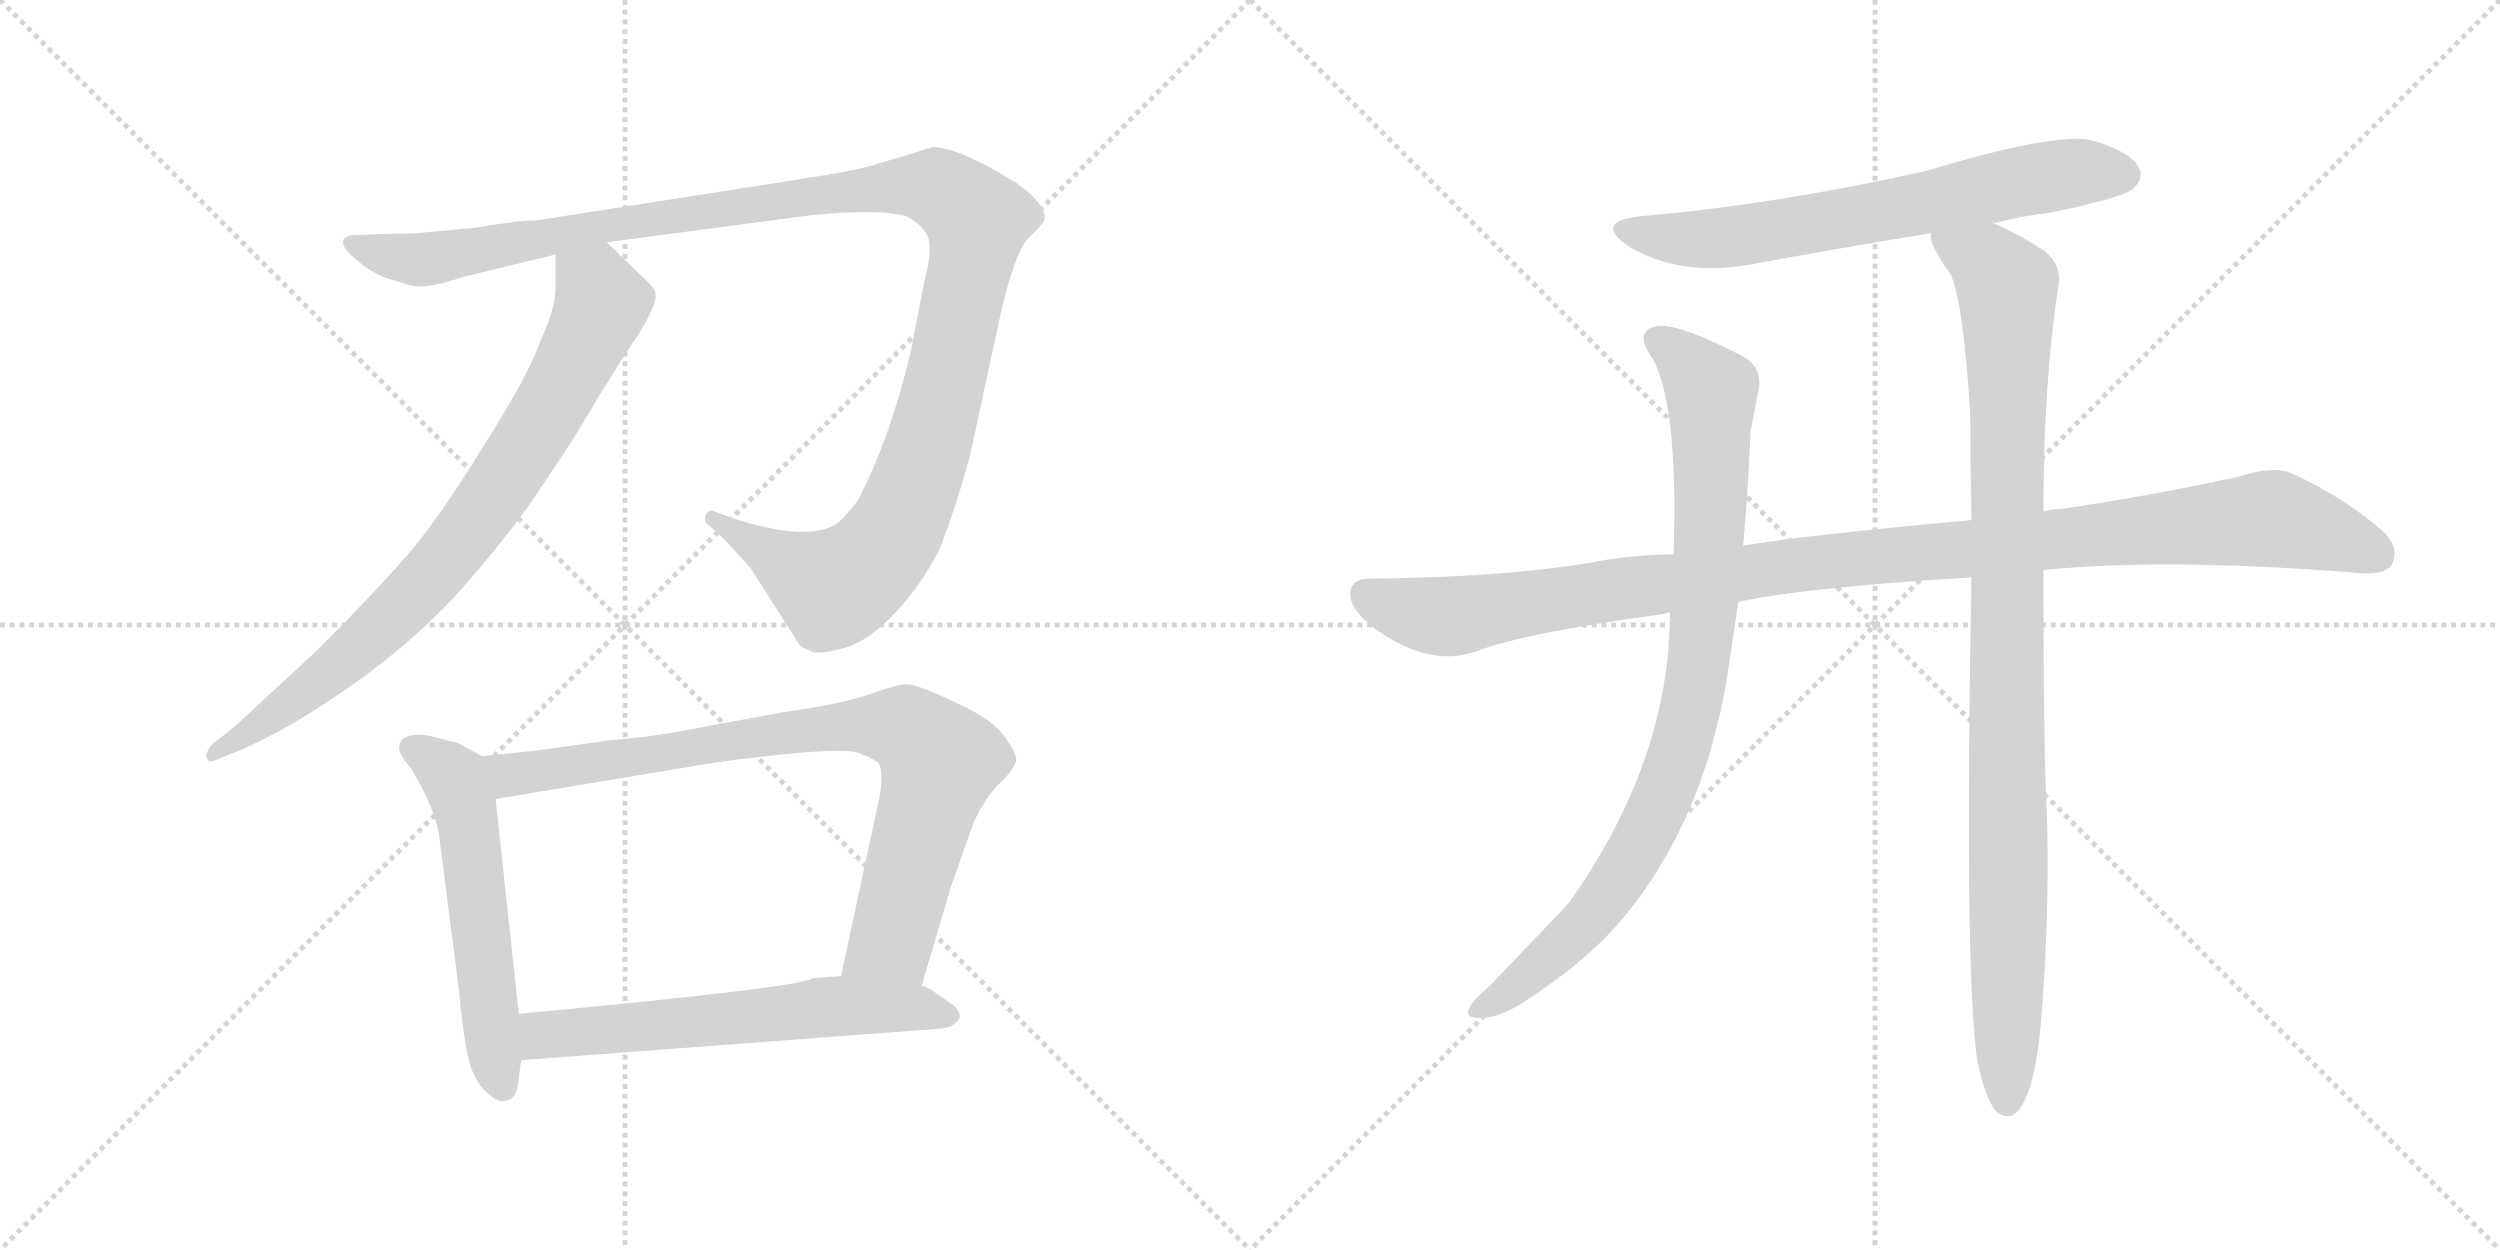 <svg version="1.1" viewBox="0 0 2048 1024" xmlns="http://www.w3.org/2000/svg">
  <g stroke="lightgray" stroke-dasharray="1,1" stroke-width="1" transform="scale(4, 4)">
    <line x1="0" y1="0" x2="256" y2="256"></line>
    <line x1="256" y1="0" x2="0" y2="256"></line>
    <line x1="128" y1="0" x2="128" y2="256"></line>
    <line x1="0" y1="128" x2="256" y2="128"></line>
    <line x1="256" y1="0" x2="512" y2="256"></line>
    <line x1="512" y1="0" x2="256" y2="256"></line>
    <line x1="384" y1="0" x2="384" y2="256"></line>
    <line x1="256" y1="128" x2="512" y2="128"></line>
  </g>
<g transform="scale(1, -1) translate(0, -850)">
   <style type="text/css">
    @keyframes keyframes0 {
      from {
       stroke: black;
       stroke-dashoffset: 1232;
       stroke-width: 128;
       }
       80% {
       animation-timing-function: step-end;
       stroke: black;
       stroke-dashoffset: 0;
       stroke-width: 128;
       }
       to {
       stroke: black;
       stroke-width: 1024;
       }
       }
       #make-me-a-hanzi-animation-0 {
         animation: keyframes0 1.253s both;
         animation-delay: 0s;
         animation-timing-function: linear;
       }
    @keyframes keyframes1 {
      from {
       stroke: black;
       stroke-dashoffset: 796;
       stroke-width: 128;
       }
       72% {
       animation-timing-function: step-end;
       stroke: black;
       stroke-dashoffset: 0;
       stroke-width: 128;
       }
       to {
       stroke: black;
       stroke-width: 1024;
       }
       }
       #make-me-a-hanzi-animation-1 {
         animation: keyframes1 0.898s both;
         animation-delay: 1.253s;
         animation-timing-function: linear;
       }
    @keyframes keyframes2 {
      from {
       stroke: black;
       stroke-dashoffset: 554;
       stroke-width: 128;
       }
       64% {
       animation-timing-function: step-end;
       stroke: black;
       stroke-dashoffset: 0;
       stroke-width: 128;
       }
       to {
       stroke: black;
       stroke-width: 1024;
       }
       }
       #make-me-a-hanzi-animation-2 {
         animation: keyframes2 0.701s both;
         animation-delay: 2.15s;
         animation-timing-function: linear;
       }
    @keyframes keyframes3 {
      from {
       stroke: black;
       stroke-dashoffset: 832;
       stroke-width: 128;
       }
       73% {
       animation-timing-function: step-end;
       stroke: black;
       stroke-dashoffset: 0;
       stroke-width: 128;
       }
       to {
       stroke: black;
       stroke-width: 1024;
       }
       }
       #make-me-a-hanzi-animation-3 {
         animation: keyframes3 0.927s both;
         animation-delay: 2.851s;
         animation-timing-function: linear;
       }
    @keyframes keyframes4 {
      from {
       stroke: black;
       stroke-dashoffset: 605;
       stroke-width: 128;
       }
       66% {
       animation-timing-function: step-end;
       stroke: black;
       stroke-dashoffset: 0;
       stroke-width: 128;
       }
       to {
       stroke: black;
       stroke-width: 1024;
       }
       }
       #make-me-a-hanzi-animation-4 {
         animation: keyframes4 0.742s both;
         animation-delay: 3.778s;
         animation-timing-function: linear;
       }
    @keyframes keyframes5 {
      from {
       stroke: black;
       stroke-dashoffset: 666;
       stroke-width: 128;
       }
       68% {
       animation-timing-function: step-end;
       stroke: black;
       stroke-dashoffset: 0;
       stroke-width: 128;
       }
       to {
       stroke: black;
       stroke-width: 1024;
       }
       }
       #make-me-a-hanzi-animation-5 {
         animation: keyframes5 0.792s both;
         animation-delay: 4.521s;
         animation-timing-function: linear;
       }
    @keyframes keyframes6 {
      from {
       stroke: black;
       stroke-dashoffset: 1097;
       stroke-width: 128;
       }
       78% {
       animation-timing-function: step-end;
       stroke: black;
       stroke-dashoffset: 0;
       stroke-width: 128;
       }
       to {
       stroke: black;
       stroke-width: 1024;
       }
       }
       #make-me-a-hanzi-animation-6 {
         animation: keyframes6 1.143s both;
         animation-delay: 5.313s;
         animation-timing-function: linear;
       }
    @keyframes keyframes7 {
      from {
       stroke: black;
       stroke-dashoffset: 885;
       stroke-width: 128;
       }
       74% {
       animation-timing-function: step-end;
       stroke: black;
       stroke-dashoffset: 0;
       stroke-width: 128;
       }
       to {
       stroke: black;
       stroke-width: 1024;
       }
       }
       #make-me-a-hanzi-animation-7 {
         animation: keyframes7 0.97s both;
         animation-delay: 6.455s;
         animation-timing-function: linear;
       }
    @keyframes keyframes8 {
      from {
       stroke: black;
       stroke-dashoffset: 993;
       stroke-width: 128;
       }
       76% {
       animation-timing-function: step-end;
       stroke: black;
       stroke-dashoffset: 0;
       stroke-width: 128;
       }
       to {
       stroke: black;
       stroke-width: 1024;
       }
       }
       #make-me-a-hanzi-animation-8 {
         animation: keyframes8 1.058s both;
         animation-delay: 7.426s;
         animation-timing-function: linear;
       }
</style>
<path d="M 319.0 658.5 L 293.0 657.5 Q 281.0 657.5 281.0 651.5 Q 281.0 645.5 294.0 635.5 Q 307.0 624.5 322.0 620.5 Q 337.0 615.5 341.0 615.5 Q 345.0 614.5 361.0 617.5 L 381.0 623.5 L 455.0 641.5 L 497.0 651.5 L 663.0 673.5 Q 722.0 679.5 743.0 672.5 Q 753.0 667.5 759.0 658.5 Q 765.0 648.5 757.0 618.5 L 746.0 561.5 Q 729.0 490.5 703.0 440.5 Q 689.0 421.5 681.0 418.5 Q 656.0 407.5 600.0 425.5 L 584.0 431.5 Q 580.0 432.5 578.0 427.5 Q 576.0 422.5 581.0 419.5 L 595.0 406.5 L 615.0 384.5 L 655.0 321.5 Q 659.0 318.5 664.0 316.5 Q 670.0 313.5 689.0 318.5 Q 708.0 322.5 730.0 344.5 Q 752.0 366.5 769.0 398.5 Q 784.0 436.5 795.0 478.5 L 819.0 589.5 Q 831.0 643.5 843.0 655.5 Q 856.0 667.5 856.0 671.5 Q 855.0 684.5 832.0 700.5 Q 785.0 729.5 764.0 729.5 Q 739.0 721.5 721.0 716.5 Q 704.0 710.5 657.0 703.5 L 440.0 669.5 Q 425.0 669.5 390.0 663.5 L 347.0 659.5 Q 340.0 658.5 319.0 658.5 Z" fill="lightgray"></path> 
<path d="M 455.0 641.5 L 455.0 613.5 Q 455.0 597.5 443.0 571.5 Q 433.0 542.5 396.0 484.5 Q 360.0 425.5 333.0 394.5 Q 306.0 363.5 260.0 317.5 L 193.0 255.5 L 173.0 239.5 Q 168.0 232.5 169.0 229.5 Q 171.0 224.5 177.0 227.5 L 197.0 235.5 Q 229.0 249.5 261.0 270.5 Q 340.0 320.5 391.0 382.5 Q 426.0 423.5 443.0 450.5 Q 470.0 489.5 490.0 524.5 Q 511.0 558.5 520.0 571.5 Q 529.0 584.5 533.0 594.5 Q 538.0 604.5 537.0 609.5 Q 537.0 613.5 526.0 623.5 L 497.0 651.5 C 475.0 672.5 455.0 671.5 455.0 641.5 Z" fill="lightgray"></path> 
<path d="M 395.0 230.5 L 375.0 241.5 Q 373.0 241.5 351.0 247.5 Q 327.0 250.5 327.0 237.5 Q 327.0 231.5 336.0 221.5 Q 357.0 187.5 360.0 163.5 L 376.0 38.5 Q 381.0 -14.5 387.0 -27.5 Q 393.0 -41.5 401.0 -46.5 Q 407.0 -53.5 415.0 -51.5 Q 424.0 -50.5 425.0 -32.5 L 427.0 -18.5 L 425.0 19.5 L 406.0 195.5 C 403.0 225.5 403.0 226.5 395.0 230.5 Z" fill="lightgray"></path> 
<path d="M 442.0 235.5 L 395.0 230.5 C 365.0 227.5 376.0 190.5 406.0 195.5 L 587.0 225.5 Q 698.0 240.5 707.0 231.5 Q 714.0 229.5 719.0 225.5 Q 724.0 220.5 721.0 199.5 L 689.0 50.5 C 683.0 21.5 746.0 13.5 755.0 42.5 L 779.0 123.5 L 797.0 174.5 Q 805.0 193.5 817.0 206.5 Q 830.0 218.5 832.0 225.5 Q 834.0 231.5 825.0 243.5 Q 816.0 259.5 783.0 274.5 Q 751.0 289.5 743.0 289.5 Q 735.0 289.5 713.0 281.5 Q 691.0 273.5 641.0 266.5 L 571.0 253.5 Q 536.0 246.5 499.0 243.5 L 442.0 235.5 Z" fill="lightgray"></path> 
<path d="M 427.0 -18.5 L 773.0 7.5 Q 782.0 9.5 785.0 14.5 Q 789.0 18.5 781.0 26.5 L 761.0 40.5 L 755.0 42.5 L 689.0 50.5 L 665.0 48.5 Q 659.0 41.5 425.0 19.5 C 395.0 16.5 397.0 -20.5 427.0 -18.5 Z" fill="lightgray"></path> 
<path d="M 1633.0 667.0 Q 1655.0 673.0 1681.0 676.0 Q 1738.0 688.0 1747.0 695.0 Q 1757.0 704.0 1752.0 713.0 Q 1745.0 726.0 1714.0 735.0 Q 1684.0 742.0 1578.0 710.0 Q 1452.0 682.0 1345.0 673.0 Q 1305.0 669.0 1333.0 649.0 Q 1376.0 622.0 1438.0 634.0 Q 1508.0 647.0 1582.0 659.0 L 1633.0 667.0 Z" fill="lightgray"></path> 
<path d="M 1674.0 383.0 Q 1773.0 393.0 1928.0 381.0 Q 1953.0 378.0 1959.0 387.0 Q 1966.0 400.0 1954.0 413.0 Q 1923.0 441.0 1878.0 462.0 Q 1863.0 469.0 1836.0 460.0 Q 1763.0 444.0 1688.0 433.0 Q 1681.0 433.0 1674.0 431.0 L 1615.0 424.0 Q 1474.0 411.0 1428.0 403.0 L 1371.0 396.0 Q 1331.0 395.0 1303.0 389.0 Q 1230.0 377.0 1122.0 376.0 Q 1107.0 376.0 1106.0 364.0 Q 1106.0 351.0 1125.0 336.0 Q 1170.0 303.0 1208.0 316.0 Q 1250.0 332.0 1363.0 347.0 Q 1364.0 348.0 1368.0 348.0 L 1424.0 357.0 Q 1481.0 369.0 1615.0 377.0 L 1674.0 383.0 Z" fill="lightgray"></path> 
<path d="M 1428.0 403.0 Q 1432.0 446.0 1434.0 496.0 L 1440.0 528.0 Q 1446.0 550.0 1424.0 560.0 Q 1375.0 585.0 1358.0 583.0 Q 1337.0 579.0 1354.0 556.0 Q 1375.0 517.0 1371.0 396.0 L 1368.0 348.0 Q 1368.0 227.0 1285.0 110.0 L 1221.0 43.0 Q 1206.0 30.0 1203.0 23.0 Q 1200.0 16.0 1213.0 16.0 Q 1229.0 16.0 1251.0 31.0 Q 1294.0 59.0 1321.0 88.0 Q 1394.0 169.0 1415.0 296.0 L 1424.0 357.0 L 1428.0 403.0 Z" fill="lightgray"></path> 
<path d="M 1620.0 -20.0 Q 1626.0 -48.0 1634.0 -59.0 Q 1640.0 -66.0 1648.0 -64.0 Q 1666.0 -55.0 1672.0 13.0 Q 1679.0 97.0 1677.0 179.0 Q 1674.0 230.0 1674.0 383.0 L 1674.0 431.0 Q 1674.0 536.0 1686.0 614.0 Q 1690.0 633.0 1674.0 645.0 Q 1649.0 661.0 1633.0 667.0 C 1606.0 680.0 1572.0 687.0 1582.0 659.0 Q 1579.0 652.0 1598.0 625.0 Q 1608.0 604.0 1614.0 512.0 Q 1614.0 472.0 1615.0 424.0 L 1615.0 377.0 Q 1609.0 50.0 1620.0 -20.0 Z" fill="lightgray"></path> 
      <clipPath id="make-me-a-hanzi-clip-0">
      <path d="M 319.0 658.5 L 293.0 657.5 Q 281.0 657.5 281.0 651.5 Q 281.0 645.5 294.0 635.5 Q 307.0 624.5 322.0 620.5 Q 337.0 615.5 341.0 615.5 Q 345.0 614.5 361.0 617.5 L 381.0 623.5 L 455.0 641.5 L 497.0 651.5 L 663.0 673.5 Q 722.0 679.5 743.0 672.5 Q 753.0 667.5 759.0 658.5 Q 765.0 648.5 757.0 618.5 L 746.0 561.5 Q 729.0 490.5 703.0 440.5 Q 689.0 421.5 681.0 418.5 Q 656.0 407.5 600.0 425.5 L 584.0 431.5 Q 580.0 432.5 578.0 427.5 Q 576.0 422.5 581.0 419.5 L 595.0 406.5 L 615.0 384.5 L 655.0 321.5 Q 659.0 318.5 664.0 316.5 Q 670.0 313.5 689.0 318.5 Q 708.0 322.5 730.0 344.5 Q 752.0 366.5 769.0 398.5 Q 784.0 436.5 795.0 478.5 L 819.0 589.5 Q 831.0 643.5 843.0 655.5 Q 856.0 667.5 856.0 671.5 Q 855.0 684.5 832.0 700.5 Q 785.0 729.5 764.0 729.5 Q 739.0 721.5 721.0 716.5 Q 704.0 710.5 657.0 703.5 L 440.0 669.5 Q 425.0 669.5 390.0 663.5 L 347.0 659.5 Q 340.0 658.5 319.0 658.5 Z" fill="lightgray"></path>
      </clipPath>
      <path clip-path="url(#make-me-a-hanzi-clip-0)" d="M 289.0 650.5 L 321.0 639.5 L 351.0 637.5 L 512.0 668.5 L 685.0 692.5 L 748.0 698.5 L 778.0 690.5 L 801.0 670.5 L 800.0 661.5 L 767.0 506.5 L 731.0 411.5 L 710.0 385.5 L 683.0 368.5 L 584.0 425.5 " fill="none" id="make-me-a-hanzi-animation-0" stroke-dasharray="1104 2208" stroke-linecap="round"></path>

      <clipPath id="make-me-a-hanzi-clip-1">
      <path d="M 455.0 641.5 L 455.0 613.5 Q 455.0 597.5 443.0 571.5 Q 433.0 542.5 396.0 484.5 Q 360.0 425.5 333.0 394.5 Q 306.0 363.5 260.0 317.5 L 193.0 255.5 L 173.0 239.5 Q 168.0 232.5 169.0 229.5 Q 171.0 224.5 177.0 227.5 L 197.0 235.5 Q 229.0 249.5 261.0 270.5 Q 340.0 320.5 391.0 382.5 Q 426.0 423.5 443.0 450.5 Q 470.0 489.5 490.0 524.5 Q 511.0 558.5 520.0 571.5 Q 529.0 584.5 533.0 594.5 Q 538.0 604.5 537.0 609.5 Q 537.0 613.5 526.0 623.5 L 497.0 651.5 C 475.0 672.5 455.0 671.5 455.0 641.5 Z" fill="lightgray"></path>
      </clipPath>
      <path clip-path="url(#make-me-a-hanzi-clip-1)" d="M 464.0 634.5 L 489.0 613.5 L 492.0 597.5 L 453.0 520.5 L 403.0 442.5 L 328.0 351.5 L 223.0 262.5 L 174.0 233.5 " fill="none" id="make-me-a-hanzi-animation-1" stroke-dasharray="668 1336" stroke-linecap="round"></path>

      <clipPath id="make-me-a-hanzi-clip-2">
      <path d="M 395.0 230.5 L 375.0 241.5 Q 373.0 241.5 351.0 247.5 Q 327.0 250.5 327.0 237.5 Q 327.0 231.5 336.0 221.5 Q 357.0 187.5 360.0 163.5 L 376.0 38.5 Q 381.0 -14.5 387.0 -27.5 Q 393.0 -41.5 401.0 -46.5 Q 407.0 -53.5 415.0 -51.5 Q 424.0 -50.5 425.0 -32.5 L 427.0 -18.5 L 425.0 19.5 L 406.0 195.5 C 403.0 225.5 403.0 226.5 395.0 230.5 Z" fill="lightgray"></path>
      </clipPath>
      <path clip-path="url(#make-me-a-hanzi-clip-2)" d="M 337.0 237.5 L 368.0 216.5 L 382.0 185.5 L 411.0 -39.5 " fill="none" id="make-me-a-hanzi-animation-2" stroke-dasharray="426 852" stroke-linecap="round"></path>

      <clipPath id="make-me-a-hanzi-clip-3">
      <path d="M 442.0 235.5 L 395.0 230.5 C 365.0 227.5 376.0 190.5 406.0 195.5 L 587.0 225.5 Q 698.0 240.5 707.0 231.5 Q 714.0 229.5 719.0 225.5 Q 724.0 220.5 721.0 199.5 L 689.0 50.5 C 683.0 21.5 746.0 13.5 755.0 42.5 L 779.0 123.5 L 797.0 174.5 Q 805.0 193.5 817.0 206.5 Q 830.0 218.5 832.0 225.5 Q 834.0 231.5 825.0 243.5 Q 816.0 259.5 783.0 274.5 Q 751.0 289.5 743.0 289.5 Q 735.0 289.5 713.0 281.5 Q 691.0 273.5 641.0 266.5 L 571.0 253.5 Q 536.0 246.5 499.0 243.5 L 442.0 235.5 Z" fill="lightgray"></path>
      </clipPath>
      <path clip-path="url(#make-me-a-hanzi-clip-3)" d="M 403.0 226.5 L 426.0 215.5 L 688.0 255.5 L 745.0 251.5 L 770.0 226.5 L 768.0 215.5 L 730.0 80.5 L 696.0 56.5 " fill="none" id="make-me-a-hanzi-animation-3" stroke-dasharray="704 1408" stroke-linecap="round"></path>

      <clipPath id="make-me-a-hanzi-clip-4">
      <path d="M 427.0 -18.5 L 773.0 7.5 Q 782.0 9.5 785.0 14.5 Q 789.0 18.5 781.0 26.5 L 761.0 40.5 L 755.0 42.5 L 689.0 50.5 L 665.0 48.5 Q 659.0 41.5 425.0 19.5 C 395.0 16.5 397.0 -20.5 427.0 -18.5 Z" fill="lightgray"></path>
      </clipPath>
      <path clip-path="url(#make-me-a-hanzi-clip-4)" d="M 434.0 -11.5 L 449.0 2.5 L 693.0 26.5 L 752.0 24.5 L 775.0 17.5 " fill="none" id="make-me-a-hanzi-animation-4" stroke-dasharray="477 954" stroke-linecap="round"></path>

      <clipPath id="make-me-a-hanzi-clip-5">
      <path d="M 1633.0 667.0 Q 1655.0 673.0 1681.0 676.0 Q 1738.0 688.0 1747.0 695.0 Q 1757.0 704.0 1752.0 713.0 Q 1745.0 726.0 1714.0 735.0 Q 1684.0 742.0 1578.0 710.0 Q 1452.0 682.0 1345.0 673.0 Q 1305.0 669.0 1333.0 649.0 Q 1376.0 622.0 1438.0 634.0 Q 1508.0 647.0 1582.0 659.0 L 1633.0 667.0 Z" fill="lightgray"></path>
      </clipPath>
      <path clip-path="url(#make-me-a-hanzi-clip-5)" d="M 1336.0 663.0 L 1359.0 656.0 L 1411.0 655.0 L 1655.0 702.0 L 1715.0 710.0 L 1740.0 707.0 " fill="none" id="make-me-a-hanzi-animation-5" stroke-dasharray="538 1076" stroke-linecap="round"></path>

      <clipPath id="make-me-a-hanzi-clip-6">
      <path d="M 1674.0 383.0 Q 1773.0 393.0 1928.0 381.0 Q 1953.0 378.0 1959.0 387.0 Q 1966.0 400.0 1954.0 413.0 Q 1923.0 441.0 1878.0 462.0 Q 1863.0 469.0 1836.0 460.0 Q 1763.0 444.0 1688.0 433.0 Q 1681.0 433.0 1674.0 431.0 L 1615.0 424.0 Q 1474.0 411.0 1428.0 403.0 L 1371.0 396.0 Q 1331.0 395.0 1303.0 389.0 Q 1230.0 377.0 1122.0 376.0 Q 1107.0 376.0 1106.0 364.0 Q 1106.0 351.0 1125.0 336.0 Q 1170.0 303.0 1208.0 316.0 Q 1250.0 332.0 1363.0 347.0 Q 1364.0 348.0 1368.0 348.0 L 1424.0 357.0 Q 1481.0 369.0 1615.0 377.0 L 1674.0 383.0 Z" fill="lightgray"></path>
      </clipPath>
      <path clip-path="url(#make-me-a-hanzi-clip-6)" d="M 1119.0 363.0 L 1146.0 351.0 L 1187.0 345.0 L 1466.0 387.0 L 1854.0 425.0 L 1910.0 412.0 L 1947.0 396.0 " fill="none" id="make-me-a-hanzi-animation-6" stroke-dasharray="969 1938" stroke-linecap="round"></path>

      <clipPath id="make-me-a-hanzi-clip-7">
      <path d="M 1428.0 403.0 Q 1432.0 446.0 1434.0 496.0 L 1440.0 528.0 Q 1446.0 550.0 1424.0 560.0 Q 1375.0 585.0 1358.0 583.0 Q 1337.0 579.0 1354.0 556.0 Q 1375.0 517.0 1371.0 396.0 L 1368.0 348.0 Q 1368.0 227.0 1285.0 110.0 L 1221.0 43.0 Q 1206.0 30.0 1203.0 23.0 Q 1200.0 16.0 1213.0 16.0 Q 1229.0 16.0 1251.0 31.0 Q 1294.0 59.0 1321.0 88.0 Q 1394.0 169.0 1415.0 296.0 L 1424.0 357.0 L 1428.0 403.0 Z" fill="lightgray"></path>
      </clipPath>
      <path clip-path="url(#make-me-a-hanzi-clip-7)" d="M 1360.0 569.0 L 1377.0 559.0 L 1402.0 529.0 L 1399.0 382.0 L 1378.0 244.0 L 1353.0 178.0 L 1302.0 97.0 L 1237.0 39.0 L 1211.0 24.0 " fill="none" id="make-me-a-hanzi-animation-7" stroke-dasharray="757 1514" stroke-linecap="round"></path>

      <clipPath id="make-me-a-hanzi-clip-8">
      <path d="M 1620.0 -20.0 Q 1626.0 -48.0 1634.0 -59.0 Q 1640.0 -66.0 1648.0 -64.0 Q 1666.0 -55.0 1672.0 13.0 Q 1679.0 97.0 1677.0 179.0 Q 1674.0 230.0 1674.0 383.0 L 1674.0 431.0 Q 1674.0 536.0 1686.0 614.0 Q 1690.0 633.0 1674.0 645.0 Q 1649.0 661.0 1633.0 667.0 C 1606.0 680.0 1572.0 687.0 1582.0 659.0 Q 1579.0 652.0 1598.0 625.0 Q 1608.0 604.0 1614.0 512.0 Q 1614.0 472.0 1615.0 424.0 L 1615.0 377.0 Q 1609.0 50.0 1620.0 -20.0 Z" fill="lightgray"></path>
      </clipPath>
      <path clip-path="url(#make-me-a-hanzi-clip-8)" d="M 1589.0 656.0 L 1629.0 633.0 L 1644.0 613.0 L 1644.0 -53.0 " fill="none" id="make-me-a-hanzi-animation-8" stroke-dasharray="865 1730" stroke-linecap="round"></path>

</g>
</svg>
